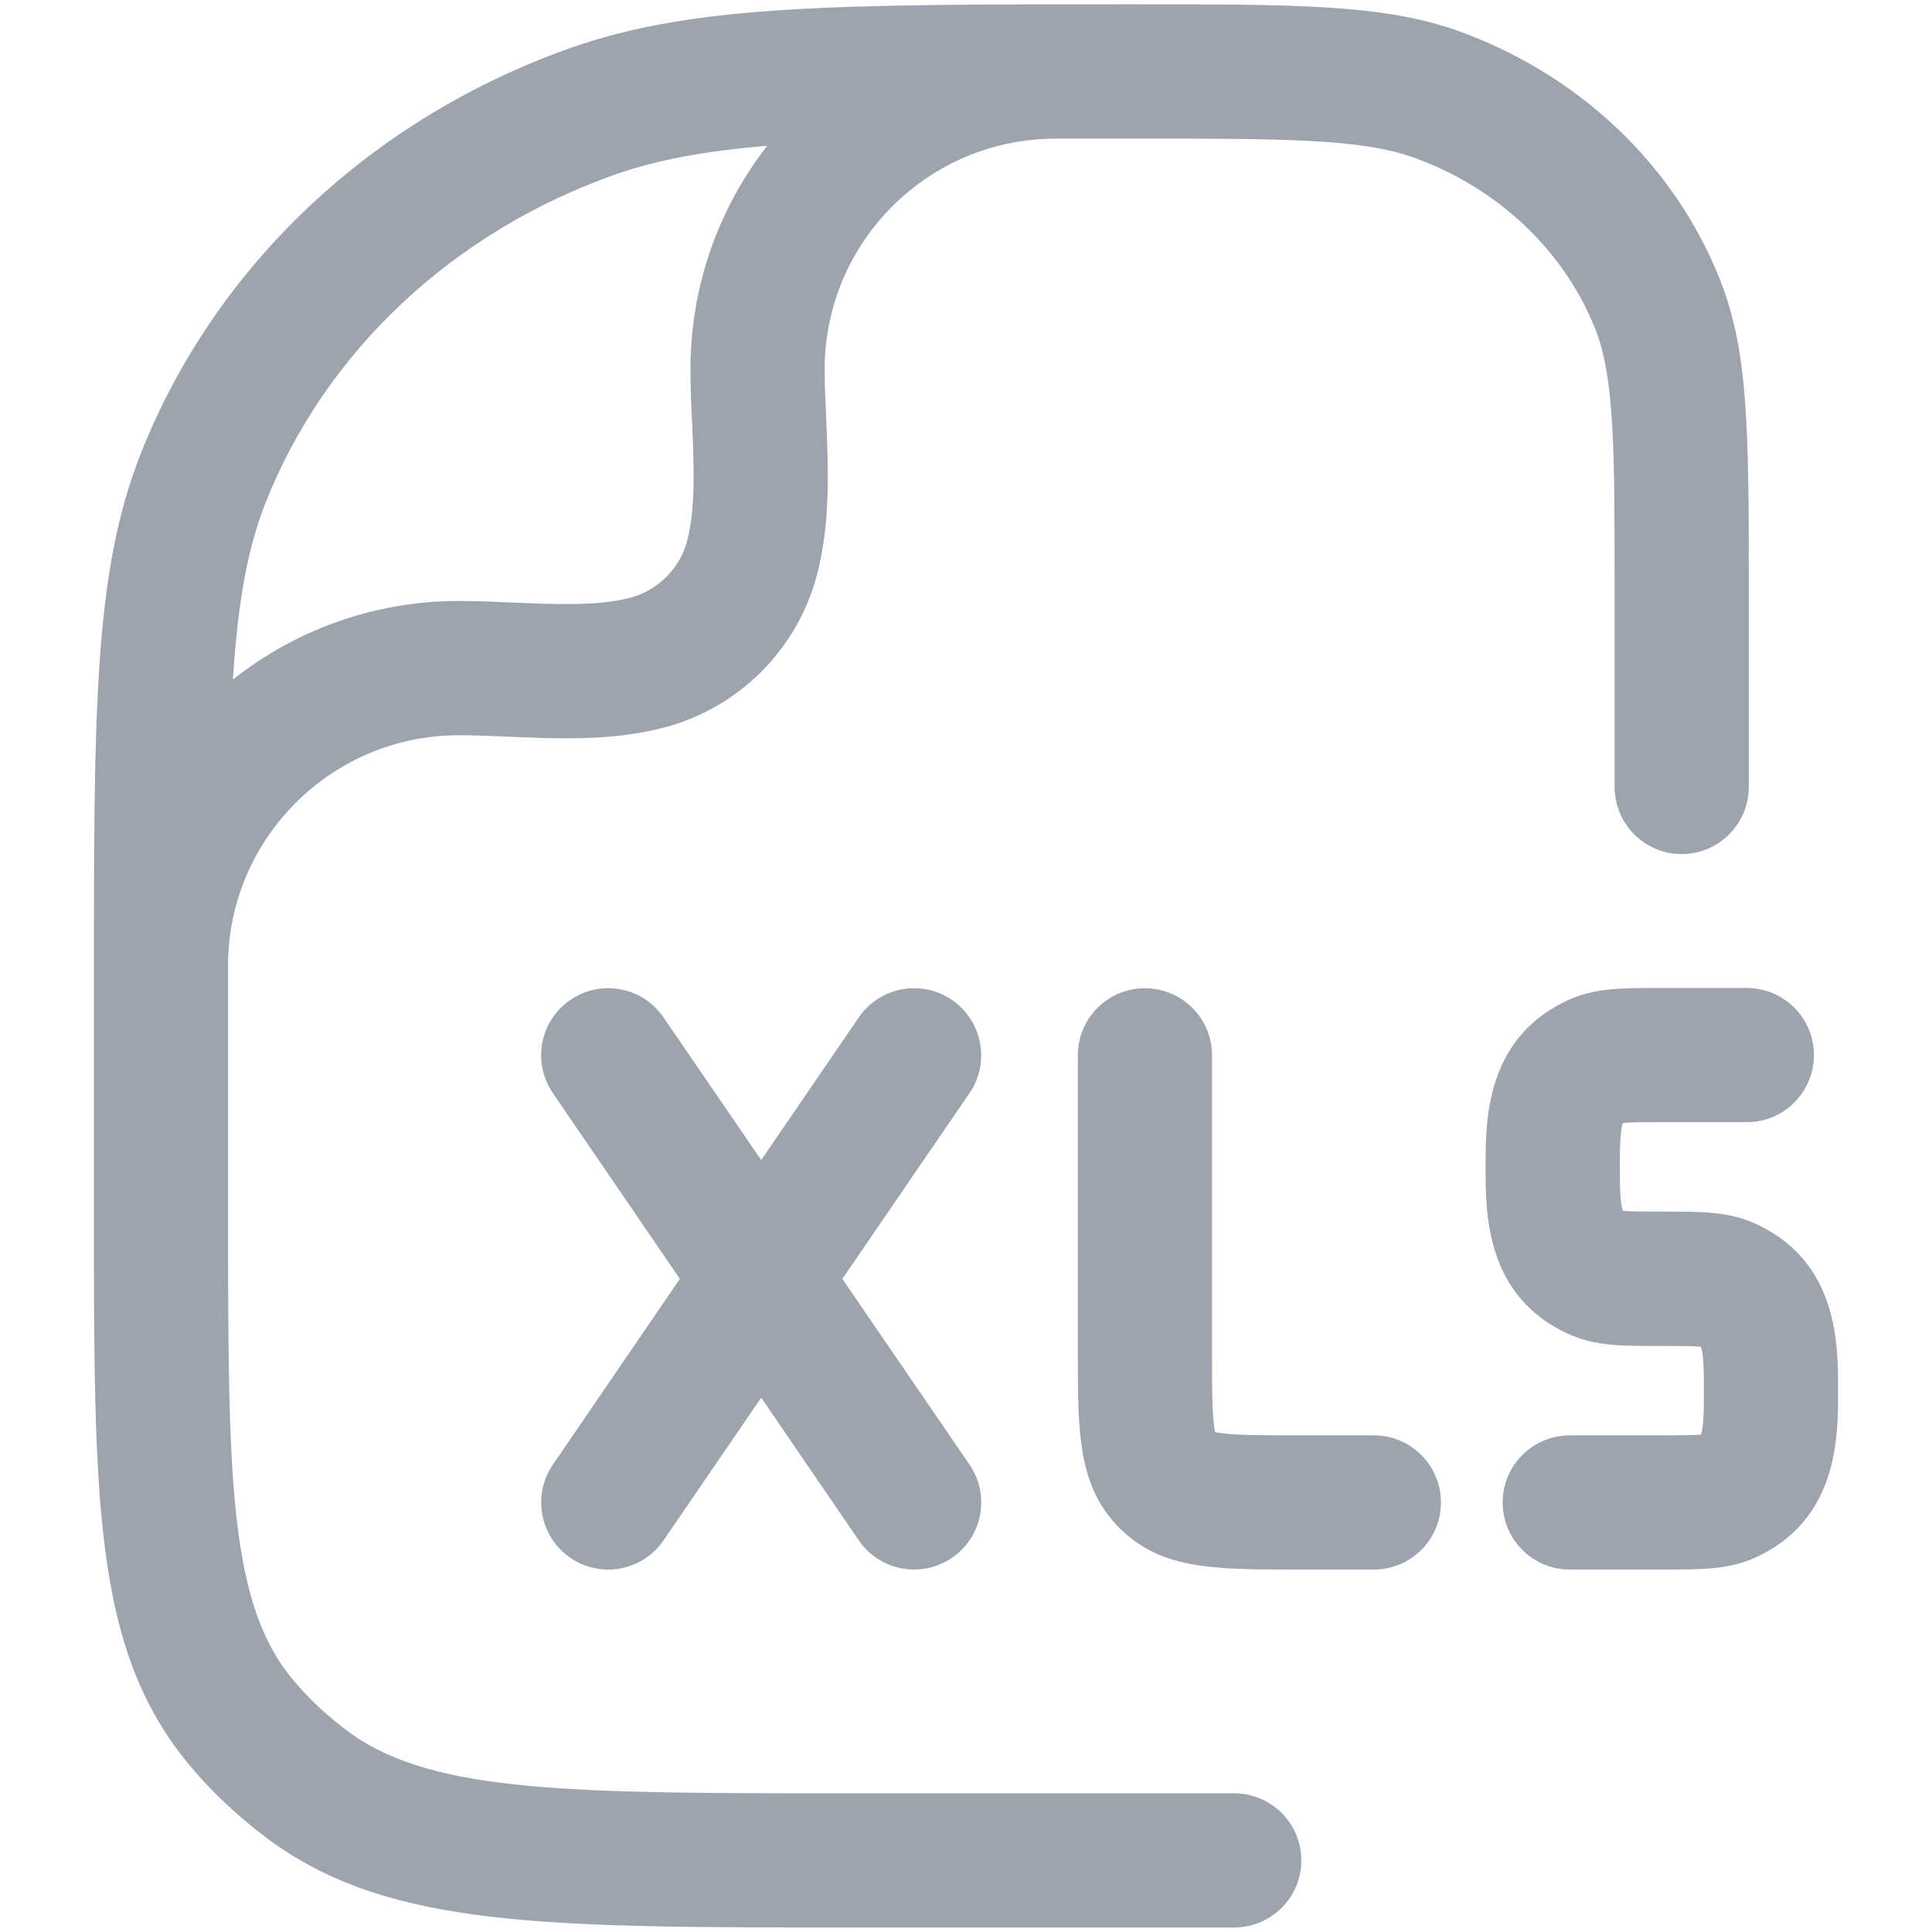 <svg width="18" height="18" viewBox="0 0 18 18" fill="none" xmlns="http://www.w3.org/2000/svg">
<path fill-rule="evenodd" clip-rule="evenodd" d="M11.5 17.958H7.942C5.097 17.958 3.669 17.958 2.558 17.178C2.233 16.943 1.953 16.68 1.72 16.39C0.875 15.326 0.875 13.972 0.875 11.274V9.149C0.875 6.607 0.875 5.33 1.311 4.228C2.003 2.476 3.466 1.097 5.327 0.443C6.477 0.04 7.827 0.04 10.518 0.04C12.086 0.04 12.873 0.04 13.572 0.283C14.706 0.688 15.598 1.532 16.023 2.601C16.293 3.279 16.293 4.027 16.293 5.515V7.332C16.293 7.677 16.013 7.957 15.668 7.957C15.323 7.957 15.043 7.677 15.043 7.332V5.515C15.043 4.185 15.043 3.518 14.862 3.063C14.569 2.328 13.948 1.744 13.158 1.463C12.662 1.291 11.945 1.291 10.518 1.291H10.517C10.287 1.291 10.068 1.291 9.858 1.291C9.85 1.292 9.842 1.292 9.833 1.292C8.648 1.292 7.683 2.256 7.683 3.442C7.683 3.575 7.689 3.718 7.696 3.87L7.697 3.896C7.717 4.352 7.739 4.868 7.613 5.35C7.432 6.05 6.882 6.598 6.181 6.78C5.7 6.906 5.183 6.883 4.728 6.863L4.7 6.862C4.55 6.856 4.407 6.85 4.274 6.85C3.108 6.85 2.157 7.782 2.125 8.94C2.125 9.009 2.125 9.078 2.125 9.149V11.274C2.125 13.681 2.125 14.889 2.698 15.611C2.858 15.811 3.054 15.996 3.281 16.159C4.063 16.708 5.359 16.708 7.941 16.708H11.499C11.844 16.708 12.124 16.988 12.124 17.333C12.124 17.678 11.844 17.958 11.499 17.958L11.5 17.958ZM2.17 6.331C2.749 5.873 3.481 5.599 4.275 5.599C4.443 5.599 4.616 5.607 4.783 5.614L4.786 5.614C5.17 5.631 5.567 5.648 5.867 5.57C6.13 5.502 6.335 5.297 6.403 5.035C6.482 4.733 6.465 4.337 6.449 3.954L6.448 3.95C6.441 3.783 6.433 3.61 6.433 3.442C6.433 2.657 6.7 1.934 7.148 1.358C6.579 1.406 6.132 1.486 5.74 1.623C4.223 2.156 3.032 3.273 2.473 4.687C2.301 5.122 2.214 5.635 2.17 6.331Z" fill="#9DA4AE"/>
<path d="M8.517 14.623C8.318 14.623 8.122 14.528 8.001 14.351L7.092 13.022L6.182 14.351C5.987 14.636 5.599 14.709 5.314 14.514C5.029 14.319 4.957 13.93 5.151 13.646L6.334 11.915L5.151 10.184C4.956 9.899 5.029 9.51 5.314 9.316C5.599 9.121 5.988 9.194 6.182 9.479L7.092 10.808L8.001 9.479C8.196 9.194 8.585 9.122 8.869 9.316C9.154 9.511 9.227 9.9 9.033 10.184L7.848 11.915L9.033 13.646C9.228 13.931 9.154 14.32 8.869 14.514C8.762 14.588 8.639 14.623 8.517 14.623Z" fill="#9DA4AE"/>
<path d="M15.483 14.623H14.625C14.28 14.623 14 14.344 14 13.998C14 13.653 14.28 13.373 14.625 13.373H15.483C15.63 13.373 15.781 13.373 15.847 13.366C15.875 13.298 15.875 13.096 15.875 12.974V12.94C15.875 12.818 15.875 12.616 15.847 12.548C15.782 12.54 15.63 12.54 15.484 12.54C15.112 12.54 14.888 12.54 14.651 12.445C14.644 12.443 14.637 12.44 14.631 12.437C13.841 12.089 13.841 11.309 13.841 10.889V10.856C13.841 10.437 13.841 9.657 14.631 9.308C14.633 9.308 14.635 9.307 14.637 9.306L14.641 9.304C14.644 9.303 14.648 9.301 14.651 9.3C14.887 9.205 15.112 9.205 15.483 9.205H16.275C16.62 9.205 16.9 9.485 16.9 9.83C16.9 10.175 16.62 10.455 16.275 10.455H15.483C15.337 10.455 15.185 10.455 15.12 10.463C15.092 10.531 15.092 10.732 15.092 10.855V10.888C15.092 11.011 15.092 11.213 15.12 11.281C15.186 11.288 15.336 11.288 15.483 11.288C15.853 11.288 16.078 11.289 16.315 11.383C16.322 11.386 16.328 11.388 16.335 11.392C17.125 11.739 17.125 12.52 17.125 12.939V12.973C17.125 13.392 17.125 14.172 16.335 14.52C16.332 14.521 16.328 14.523 16.325 14.524C16.322 14.526 16.318 14.527 16.315 14.528C16.078 14.623 15.854 14.623 15.483 14.623Z" fill="#9DA4AE"/>
<path d="M12.8 14.623H12.092C11.306 14.623 10.832 14.623 10.443 14.249L10.433 14.24C10.042 13.848 10.042 13.354 10.042 12.607V9.832C10.042 9.487 10.322 9.207 10.667 9.207C11.012 9.207 11.292 9.487 11.292 9.832V12.607C11.292 12.895 11.292 13.219 11.321 13.343C11.448 13.373 11.775 13.373 12.092 13.373H12.8C13.145 13.373 13.425 13.653 13.425 13.998C13.425 14.344 13.145 14.623 12.8 14.623Z" fill="#9DA4AE"/>
</svg>

